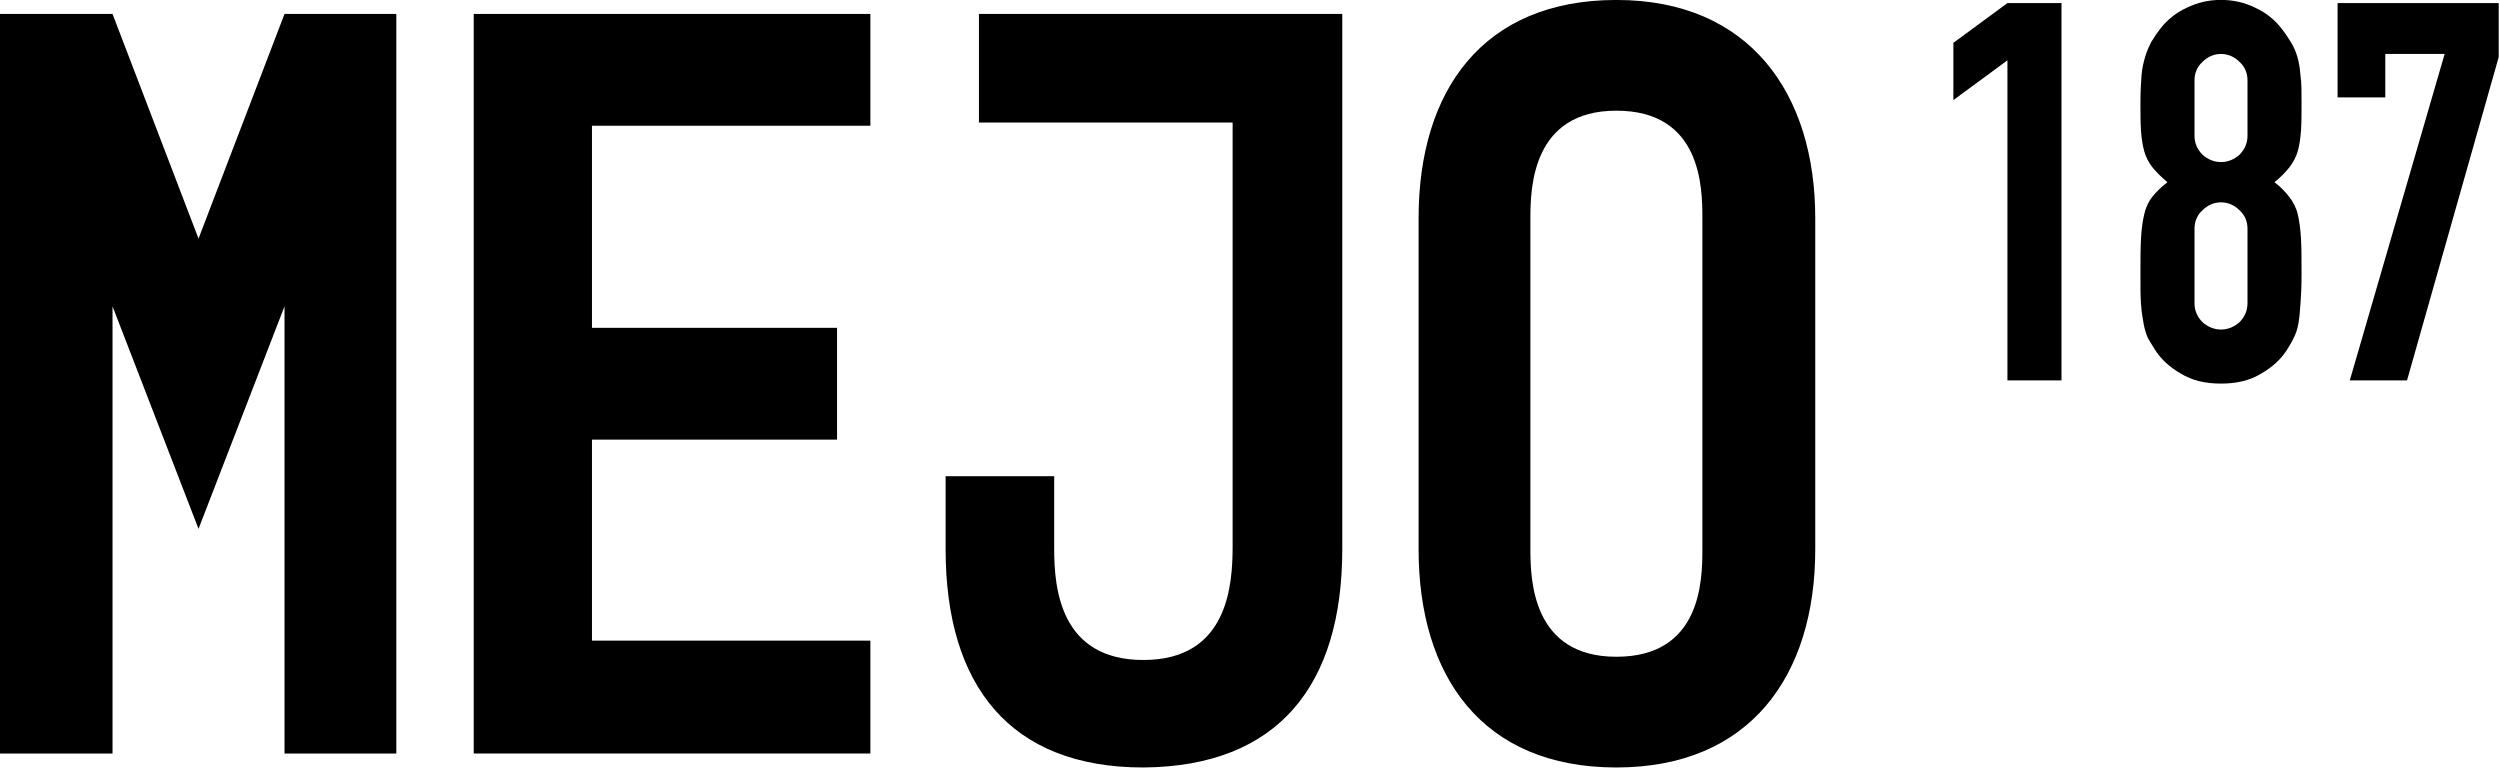 <?xml version="1.0" encoding="UTF-8" standalone="no"?>
<!DOCTYPE svg PUBLIC "-//W3C//DTD SVG 1.1//EN" "http://www.w3.org/Graphics/SVG/1.1/DTD/svg11.dtd">
<svg width="100%" height="100%" viewBox="0 0 192 59" version="1.1" xmlns="http://www.w3.org/2000/svg" xmlns:xlink="http://www.w3.org/1999/xlink" xml:space="preserve" xmlns:serif="http://www.serif.com/" style="fill-rule:evenodd;clip-rule:evenodd;stroke-linejoin:round;stroke-miterlimit:2;">
    <g transform="matrix(1.06,0,0,1.06,-83.482,-64.705)">
        <g transform="matrix(1,0,0,1,18.715,7.566)">
            <g transform="matrix(77.883,0,0,77.883,57.291,108.07)">
                <path d="M0.3,-0.688l-0.08,0.209l-0.08,-0.209l-0.105,0l0,0.688l0.105,0l0,-0.416l0.08,0.207l0.08,-0.207l0,0.416l0.104,0l0,-0.688l-0.104,0Z" style="fill-rule:nonzero;"/>
            </g>
            <g transform="matrix(77.883,0,0,77.883,91.56,108.07)">
                <path d="M0.405,0l0,-0.105l-0.259,0l0,-0.187l0.228,0l0,-0.104l-0.228,0l0,-0.188l0.259,0l0,-0.104l-0.369,0l0,0.688l0.369,0Z" style="fill-rule:nonzero;"/>
            </g>
            <g transform="matrix(77.883,0,0,77.883,125.828,108.07)">
                <path d="M0.404,-0.688l-0.338,0l0,0.101l0.236,0l0,0.394c0,0.036 -0.004,0.106 -0.083,0.106c-0.077,0 -0.083,-0.066 -0.083,-0.103l0,-0.068l-0.101,0l0,0.068c0,0.127 0.06,0.203 0.184,0.203c0.125,-0.001 0.185,-0.076 0.185,-0.203l0,-0.4l0,-0.098Z" style="fill-rule:nonzero;"/>
            </g>
            <g transform="matrix(77.883,0,0,77.883,160.097,108.07)">
                <path d="M0.219,-0.701c-0.124,0 -0.184,0.084 -0.184,0.203l0,0.308c0,0.118 0.059,0.203 0.184,0.203c0.124,0 0.185,-0.085 0.185,-0.203l0,-0.308c0,-0.116 -0.061,-0.203 -0.185,-0.203Zm0.08,0.511c0,0.029 -0.001,0.1 -0.08,0.1c-0.078,0 -0.08,-0.071 -0.08,-0.1l0,-0.308c0,-0.029 0.002,-0.1 0.08,-0.1c0.079,0 0.08,0.071 0.08,0.1l0,0.308Z" style="fill-rule:nonzero;"/>
            </g>
        </g>
        <g transform="matrix(0.493,0,0,0.493,190.005,35.326)">
            <g transform="matrix(77.883,0,0,77.883,57.291,108.07)">
                <path d="M0.155,0l0,-0.604l-0.102,0.075l0,-0.108l0.102,-0.075l0.102,0l0,0.712l-0.102,0Z" style="fill-rule:nonzero;"/>
            </g>
            <g transform="matrix(77.883,0,0,77.883,86.264,108.07)">
                <path d="M0.236,-0.566c0,-0.014 -0.005,-0.026 -0.015,-0.035c-0.01,-0.01 -0.022,-0.015 -0.035,-0.015c-0.013,0 -0.025,0.005 -0.035,0.015c-0.01,0.009 -0.015,0.021 -0.015,0.035l0,0.104c0,0.014 0.005,0.026 0.015,0.036c0.01,0.009 0.022,0.014 0.035,0.014c0.013,0 0.025,-0.005 0.035,-0.014c0.01,-0.01 0.015,-0.022 0.015,-0.036l0,-0.104Zm-0.202,0.04c0,-0.019 0.001,-0.036 0.002,-0.049c0.001,-0.014 0.004,-0.026 0.007,-0.036c0.003,-0.01 0.007,-0.019 0.011,-0.027c0.005,-0.008 0.01,-0.016 0.017,-0.025c0.013,-0.017 0.03,-0.031 0.05,-0.04c0.02,-0.01 0.042,-0.015 0.065,-0.015c0.023,0 0.045,0.005 0.065,0.015c0.02,0.009 0.037,0.023 0.05,0.04c0.007,0.009 0.012,0.017 0.017,0.025c0.005,0.008 0.009,0.017 0.012,0.027c0.003,0.01 0.005,0.022 0.006,0.036c0.002,0.013 0.002,0.03 0.002,0.049c0,0.021 0,0.039 -0.001,0.054c-0.001,0.015 -0.003,0.028 -0.006,0.039c-0.003,0.011 -0.009,0.022 -0.016,0.031c-0.007,0.009 -0.016,0.018 -0.028,0.028c0.012,0.009 0.021,0.019 0.028,0.028c0.007,0.009 0.013,0.02 0.016,0.033c0.003,0.013 0.005,0.028 0.006,0.046c0.001,0.019 0.001,0.041 0.001,0.068c0,0.022 -0.001,0.04 -0.002,0.054c-0.001,0.015 -0.002,0.027 -0.004,0.038c-0.002,0.011 -0.005,0.02 -0.009,0.027c-0.003,0.007 -0.008,0.015 -0.013,0.023c-0.011,0.017 -0.027,0.032 -0.048,0.044c-0.021,0.013 -0.046,0.019 -0.076,0.019c-0.03,0 -0.055,-0.006 -0.076,-0.019c-0.021,-0.012 -0.037,-0.027 -0.048,-0.044c-0.005,-0.008 -0.01,-0.016 -0.014,-0.023c-0.003,-0.007 -0.006,-0.016 -0.008,-0.027c-0.002,-0.011 -0.004,-0.023 -0.005,-0.038c-0.001,-0.014 -0.001,-0.032 -0.001,-0.054c0,-0.027 0,-0.049 0.001,-0.068c0.001,-0.018 0.003,-0.033 0.006,-0.046c0.003,-0.013 0.008,-0.024 0.015,-0.033c0.007,-0.009 0.017,-0.019 0.029,-0.028c-0.012,-0.01 -0.022,-0.02 -0.029,-0.029c-0.007,-0.009 -0.012,-0.019 -0.015,-0.03c-0.003,-0.011 -0.005,-0.024 -0.006,-0.039c-0.001,-0.015 -0.001,-0.033 -0.001,-0.054Zm0.202,0.24c0,-0.014 -0.005,-0.026 -0.015,-0.035c-0.01,-0.01 -0.022,-0.015 -0.035,-0.015c-0.013,0 -0.025,0.005 -0.035,0.015c-0.01,0.009 -0.015,0.021 -0.015,0.035l0,0.14c0,0.014 0.005,0.026 0.015,0.036c0.01,0.009 0.022,0.014 0.035,0.014c0.013,0 0.025,-0.005 0.035,-0.014c0.01,-0.01 0.015,-0.022 0.015,-0.036l0,-0.14Z" style="fill-rule:nonzero;"/>
            </g>
            <g transform="matrix(77.883,0,0,77.883,115.236,108.07)">
                <path d="M0.057,0l0.179,-0.616l-0.112,0l0,0.082l-0.09,0l0,-0.178l0.304,0l0,0.102l-0.173,0.61l-0.108,0Z" style="fill-rule:nonzero;"/>
            </g>
        </g>
    </g>
</svg>
